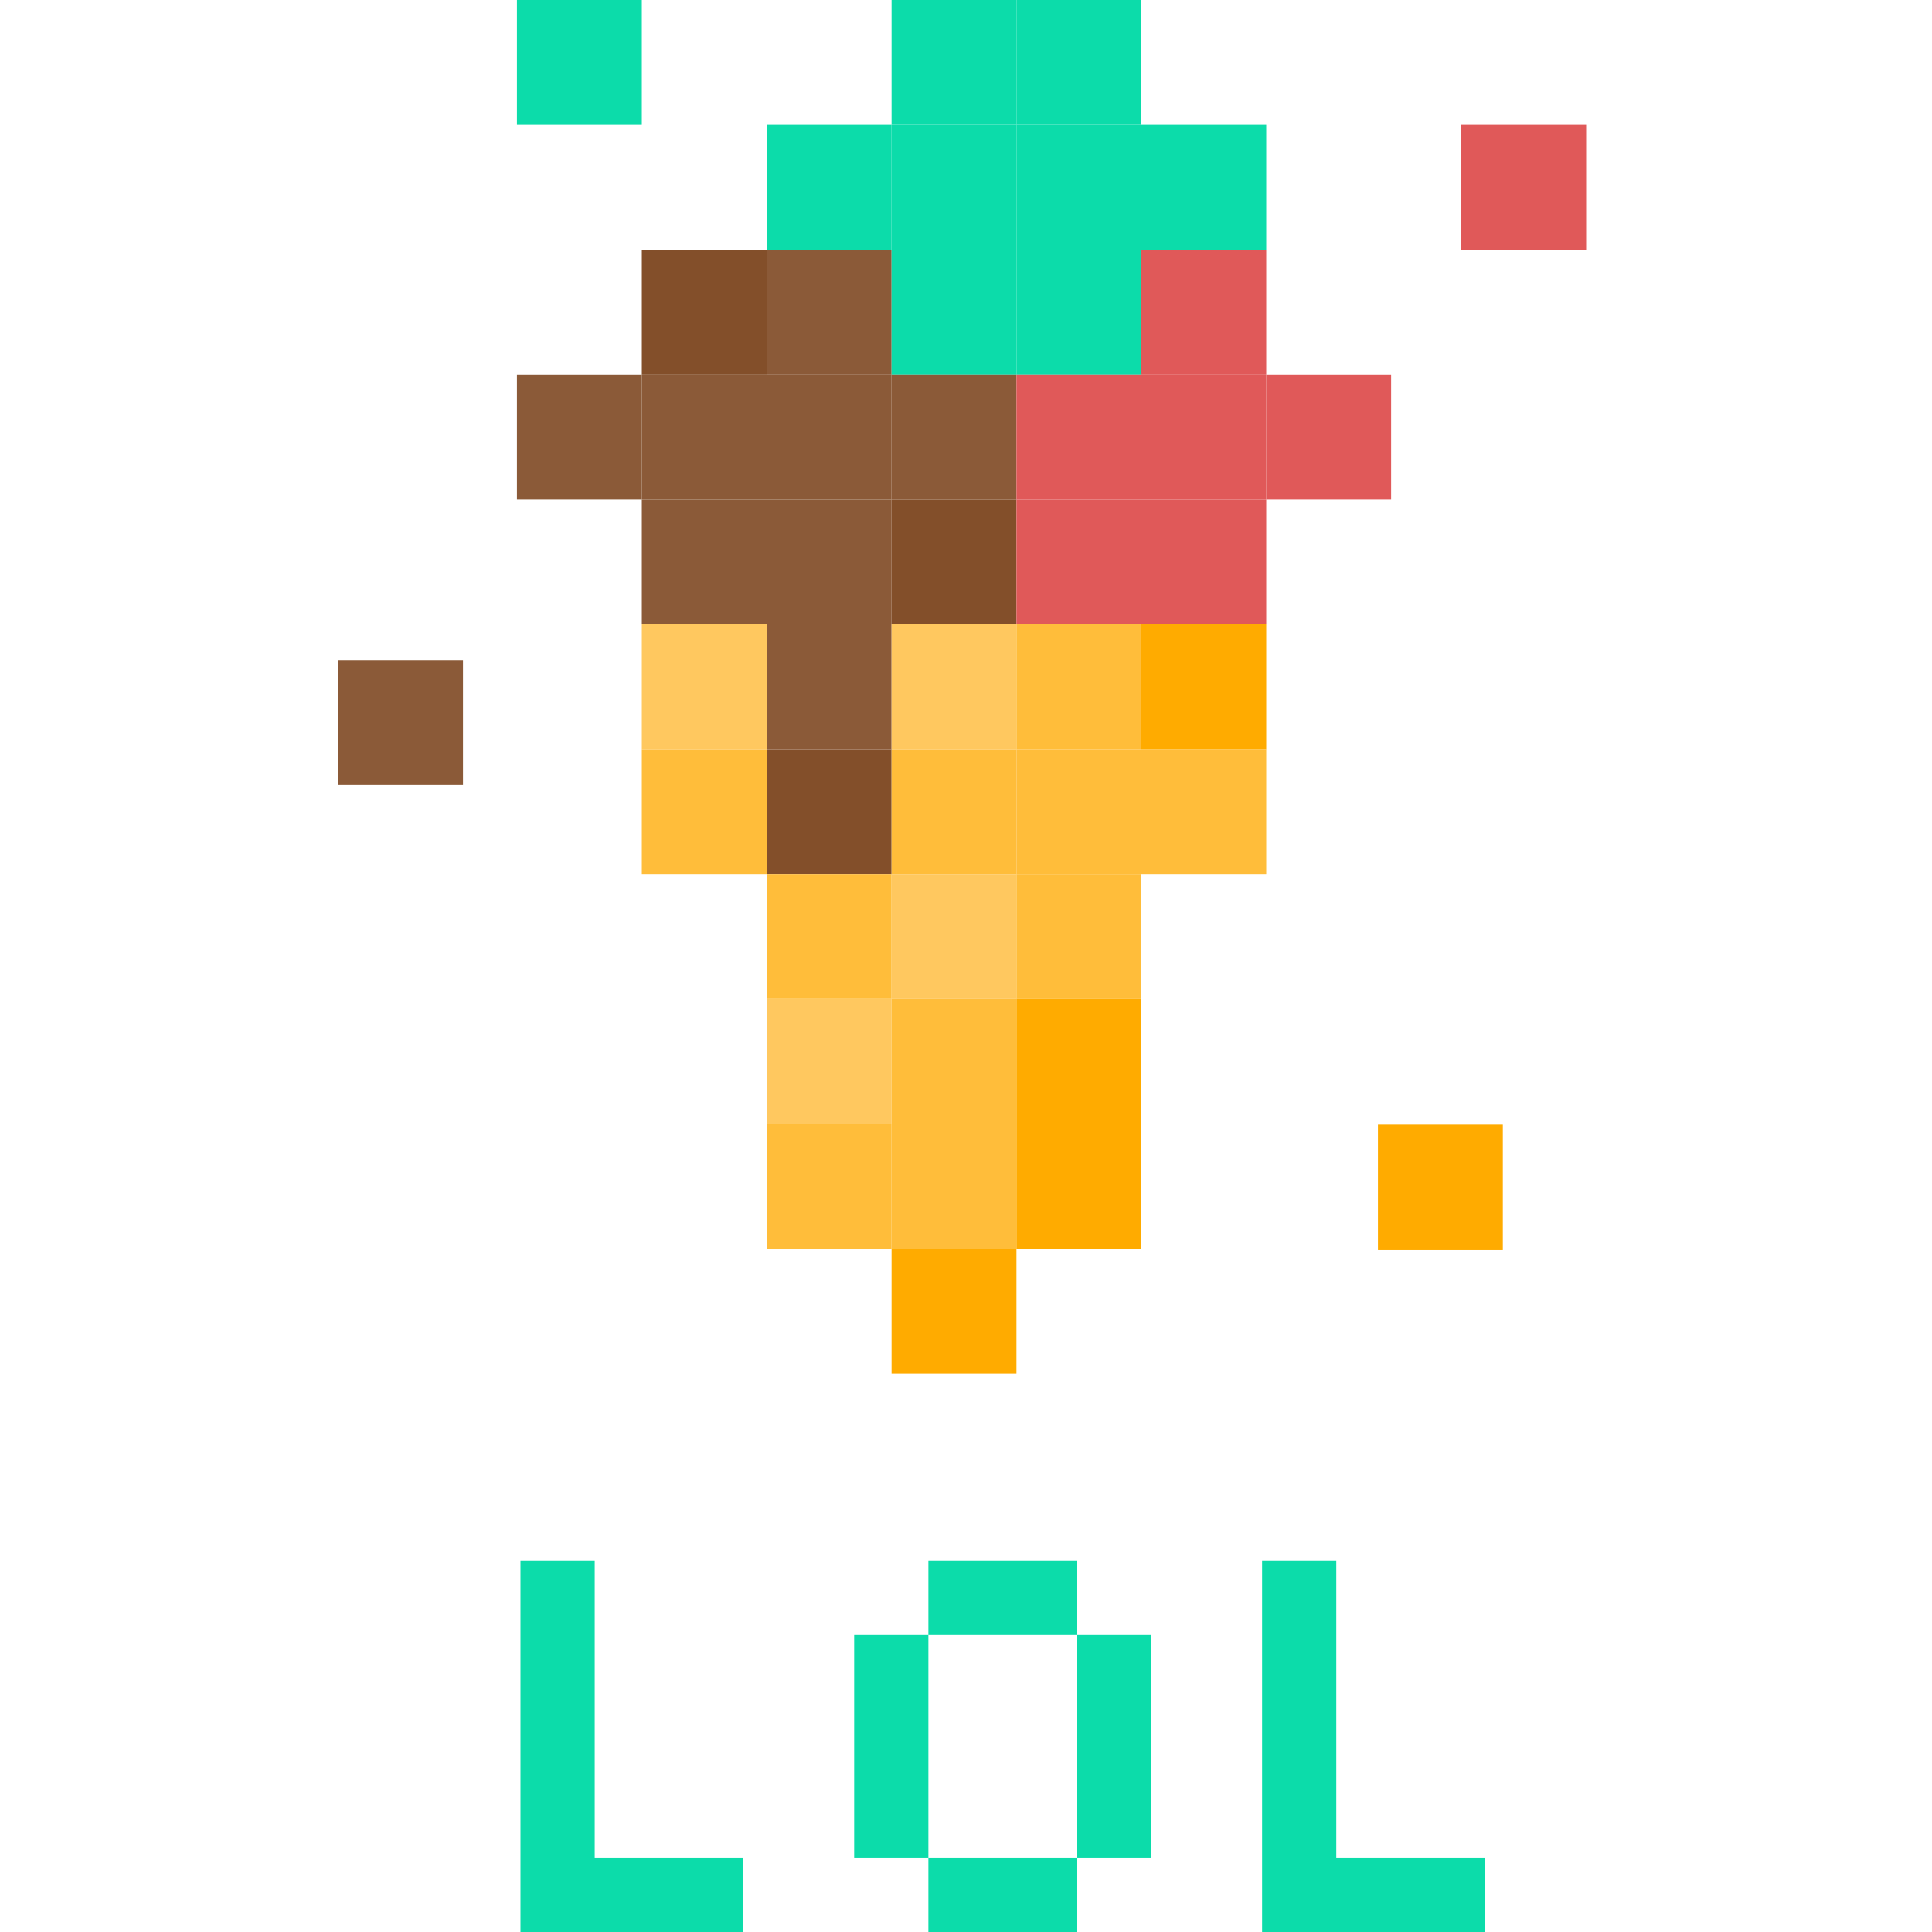 <?xml version="1.0" encoding="UTF-8"?>
<svg width="120px" height="120px" viewBox="0 0 120 120" version="1.1" xmlns="http://www.w3.org/2000/svg" xmlns:xlink="http://www.w3.org/1999/xlink">
    <!-- Generator: Sketch 51.1 (57501) - http://www.bohemiancoding.com/sketch -->
    <title>Game hint7</title>
    <desc>Created with Sketch.</desc>
    <defs></defs>
    <g id="Game-hint7" stroke="none" stroke-width="1" fill="none" fill-rule="evenodd">
        <g id="Page-1" transform="translate(21, 0)">
            <polygon id="Fill-1" fill="#0CDCAA" points="34.378 7.757 42.135 7.757 42.135 -1.42108547e-14 34.378 -1.42108547e-14"></polygon>
            <polygon id="Fill-2" fill="#0CDCAA" points="42.135 7.757 49.892 7.757 49.892 -1.42108547e-14 42.135 -1.42108547e-14"></polygon>
            <polygon id="Fill-3" fill="#0CDCAA" points="26.621 15.513 34.378 15.513 34.378 7.757 26.621 7.757"></polygon>
            <polygon id="Fill-4" fill="#0CDCAA" points="34.378 15.513 42.135 15.513 42.135 7.757 34.378 7.757"></polygon>
            <polygon id="Fill-5" fill="#0CDCAA" points="42.135 15.513 49.892 15.513 49.892 7.757 42.135 7.757"></polygon>
            <polygon id="Fill-6" fill="#0CDCAA" points="49.892 15.513 57.649 15.513 57.649 7.757 49.892 7.757"></polygon>
            <polygon id="Fill-7" fill="#8B5A38" points="26.621 23.27 34.378 23.27 34.378 15.513 26.621 15.513"></polygon>
            <polygon id="Fill-8" fill="#0CDCAA" points="34.378 23.27 42.135 23.27 42.135 15.513 34.378 15.513"></polygon>
            <polygon id="Fill-9" fill="#0CDCAA" points="42.135 23.27 49.892 23.27 49.892 15.513 42.135 15.513"></polygon>
            <polygon id="Fill-10" fill="#0CDCAA" points="11.108 7.757 18.865 7.757 18.865 -1.42108547e-14 11.108 -1.42108547e-14"></polygon>
            <polygon id="Fill-11" fill="#E05959" points="49.892 23.27 57.649 23.27 57.649 15.513 49.892 15.513"></polygon>
            <polygon id="Fill-12" fill="#8B5A38" points="18.865 31.027 26.622 31.027 26.622 23.27 18.865 23.27"></polygon>
            <polygon id="Fill-13" fill="#8B5A38" points="11.108 31.027 18.865 31.027 18.865 23.27 11.108 23.27"></polygon>
            <polygon id="Fill-14" fill="#8B5A38" points="26.621 31.027 34.378 31.027 34.378 23.27 26.621 23.27"></polygon>
            <polygon id="Fill-15" fill="#834F2A" points="18.865 23.27 26.622 23.27 26.622 15.513 18.865 15.513"></polygon>
            <polygon id="Fill-16" fill="#8B5A38" points="34.378 31.027 42.135 31.027 42.135 23.27 34.378 23.27"></polygon>
            <polygon id="Fill-17" fill="#E05959" points="42.135 31.027 49.892 31.027 49.892 23.27 42.135 23.27"></polygon>
            <polygon id="Fill-18" fill="#E05959" points="49.892 31.027 57.649 31.027 57.649 23.27 49.892 23.27"></polygon>
            <polygon id="Fill-19" fill="#E05959" points="57.649 31.027 65.406 31.027 65.406 23.27 57.649 23.27"></polygon>
            <polygon id="Fill-20" fill="#8B5A38" points="18.865 38.784 26.622 38.784 26.622 31.027 18.865 31.027"></polygon>
            <polygon id="Fill-21" fill="#8B5A38" points="0.001 48.761 7.757 48.761 7.757 41.004 0.001 41.004"></polygon>
            <polygon id="Fill-22" fill="#8B5A38" points="26.621 38.784 34.378 38.784 34.378 31.027 26.621 31.027"></polygon>
            <polygon id="Fill-23" fill="#834F2A" points="34.378 38.784 42.135 38.784 42.135 31.027 34.378 31.027"></polygon>
            <polygon id="Fill-24" fill="#E05959" points="42.135 38.784 49.892 38.784 49.892 31.027 42.135 31.027"></polygon>
            <polygon id="Fill-25" fill="#E05959" points="49.892 38.784 57.649 38.784 57.649 31.027 49.892 31.027"></polygon>
            <polygon id="Fill-26" fill="#E05959" points="69.764 15.513 77.52 15.513 77.52 7.757 69.764 7.757"></polygon>
            <polygon id="Fill-27" fill="#FFC85F" points="18.865 46.54 26.622 46.54 26.622 38.783 18.865 38.783"></polygon>
            <polygon id="Fill-28" fill="#8B5A38" points="26.621 46.54 34.378 46.54 34.378 38.783 26.621 38.783"></polygon>
            <polygon id="Fill-29" fill="#FFC85F" points="34.378 46.54 42.135 46.54 42.135 38.783 34.378 38.783"></polygon>
            <polygon id="Fill-30" fill="#FFBD3A" points="42.135 46.54 49.892 46.54 49.892 38.783 42.135 38.783"></polygon>
            <polygon id="Fill-31" fill="#FFAB00" points="49.892 46.54 57.649 46.54 57.649 38.783 49.892 38.783"></polygon>
            <polygon id="Fill-32" fill="#FFBD3A" points="18.865 54.297 26.622 54.297 26.622 46.54 18.865 46.54"></polygon>
            <polygon id="Fill-33" fill="#834F2A" points="26.621 54.297 34.378 54.297 34.378 46.54 26.621 46.54"></polygon>
            <polygon id="Fill-34" fill="#FFBD3A" points="34.378 54.297 42.135 54.297 42.135 46.54 34.378 46.54"></polygon>
            <polygon id="Fill-35" fill="#FFBD3A" points="42.135 54.297 49.892 54.297 49.892 46.54 42.135 46.54"></polygon>
            <polygon id="Fill-36" fill="#FFBD3A" points="49.892 54.297 57.649 54.297 57.649 46.54 49.892 46.54"></polygon>
            <polygon id="Fill-37" fill="#FFBD3A" points="26.621 62.054 34.378 62.054 34.378 54.297 26.621 54.297"></polygon>
            <polygon id="Fill-38" fill="#FFC85F" points="34.378 62.054 42.135 62.054 42.135 54.297 34.378 54.297"></polygon>
            <polygon id="Fill-39" fill="#FFBD3A" points="42.135 62.054 49.892 62.054 49.892 54.297 42.135 54.297"></polygon>
            <polygon id="Fill-40" fill="#FFC85F" points="26.621 69.811 34.378 69.811 34.378 62.054 26.621 62.054"></polygon>
            <polygon id="Fill-41" fill="#FFBD3A" points="34.378 69.811 42.135 69.811 42.135 62.054 34.378 62.054"></polygon>
            <polygon id="Fill-42" fill="#FFAB00" points="42.135 69.811 49.892 69.811 49.892 62.054 42.135 62.054"></polygon>
            <polygon id="Fill-43" fill="#FFAB00" points="64.588 77.614 72.345 77.614 72.345 69.857 64.588 69.857"></polygon>
            <polygon id="Fill-44" fill="#FFBD3A" points="26.621 77.568 34.378 77.568 34.378 69.811 26.621 69.811"></polygon>
            <polygon id="Fill-45" fill="#FFBD3A" points="34.378 77.568 42.135 77.568 42.135 69.811 34.378 69.811"></polygon>
            <polygon id="Fill-46" fill="#FFAB00" points="42.135 77.568 49.892 77.568 49.892 69.811 42.135 69.811"></polygon>
            <polygon id="Fill-47" fill="#FFAB00" points="34.378 85.325 42.135 85.325 42.135 77.568 34.378 77.568"></polygon>
            <polygon id="Fill-48" fill="#0CDCAA" points="11.328 96.948 11.328 120 25.158 120 25.158 115.389 15.939 115.389 15.939 96.948"></polygon>
            <path d="M36.665,96.948 L36.665,101.559 L32.055,101.559 L32.055,115.389 L36.665,115.389 L36.665,101.559 L45.886,101.559 L45.886,96.948 L36.665,96.948 Z M45.886,101.559 L45.886,115.389 L36.665,115.389 L36.665,120 L45.886,120 L45.886,115.389 L50.495,115.389 L50.495,101.559 L45.886,101.559 Z" id="Fill-49" fill="#0CDCAA"></path>
            <polygon id="Fill-50" fill="#0CDCAA" points="57.392 96.948 57.392 120 71.222 120 71.222 115.389 62 115.389 62 96.948"></polygon>
        </g>
    </g>
</svg>